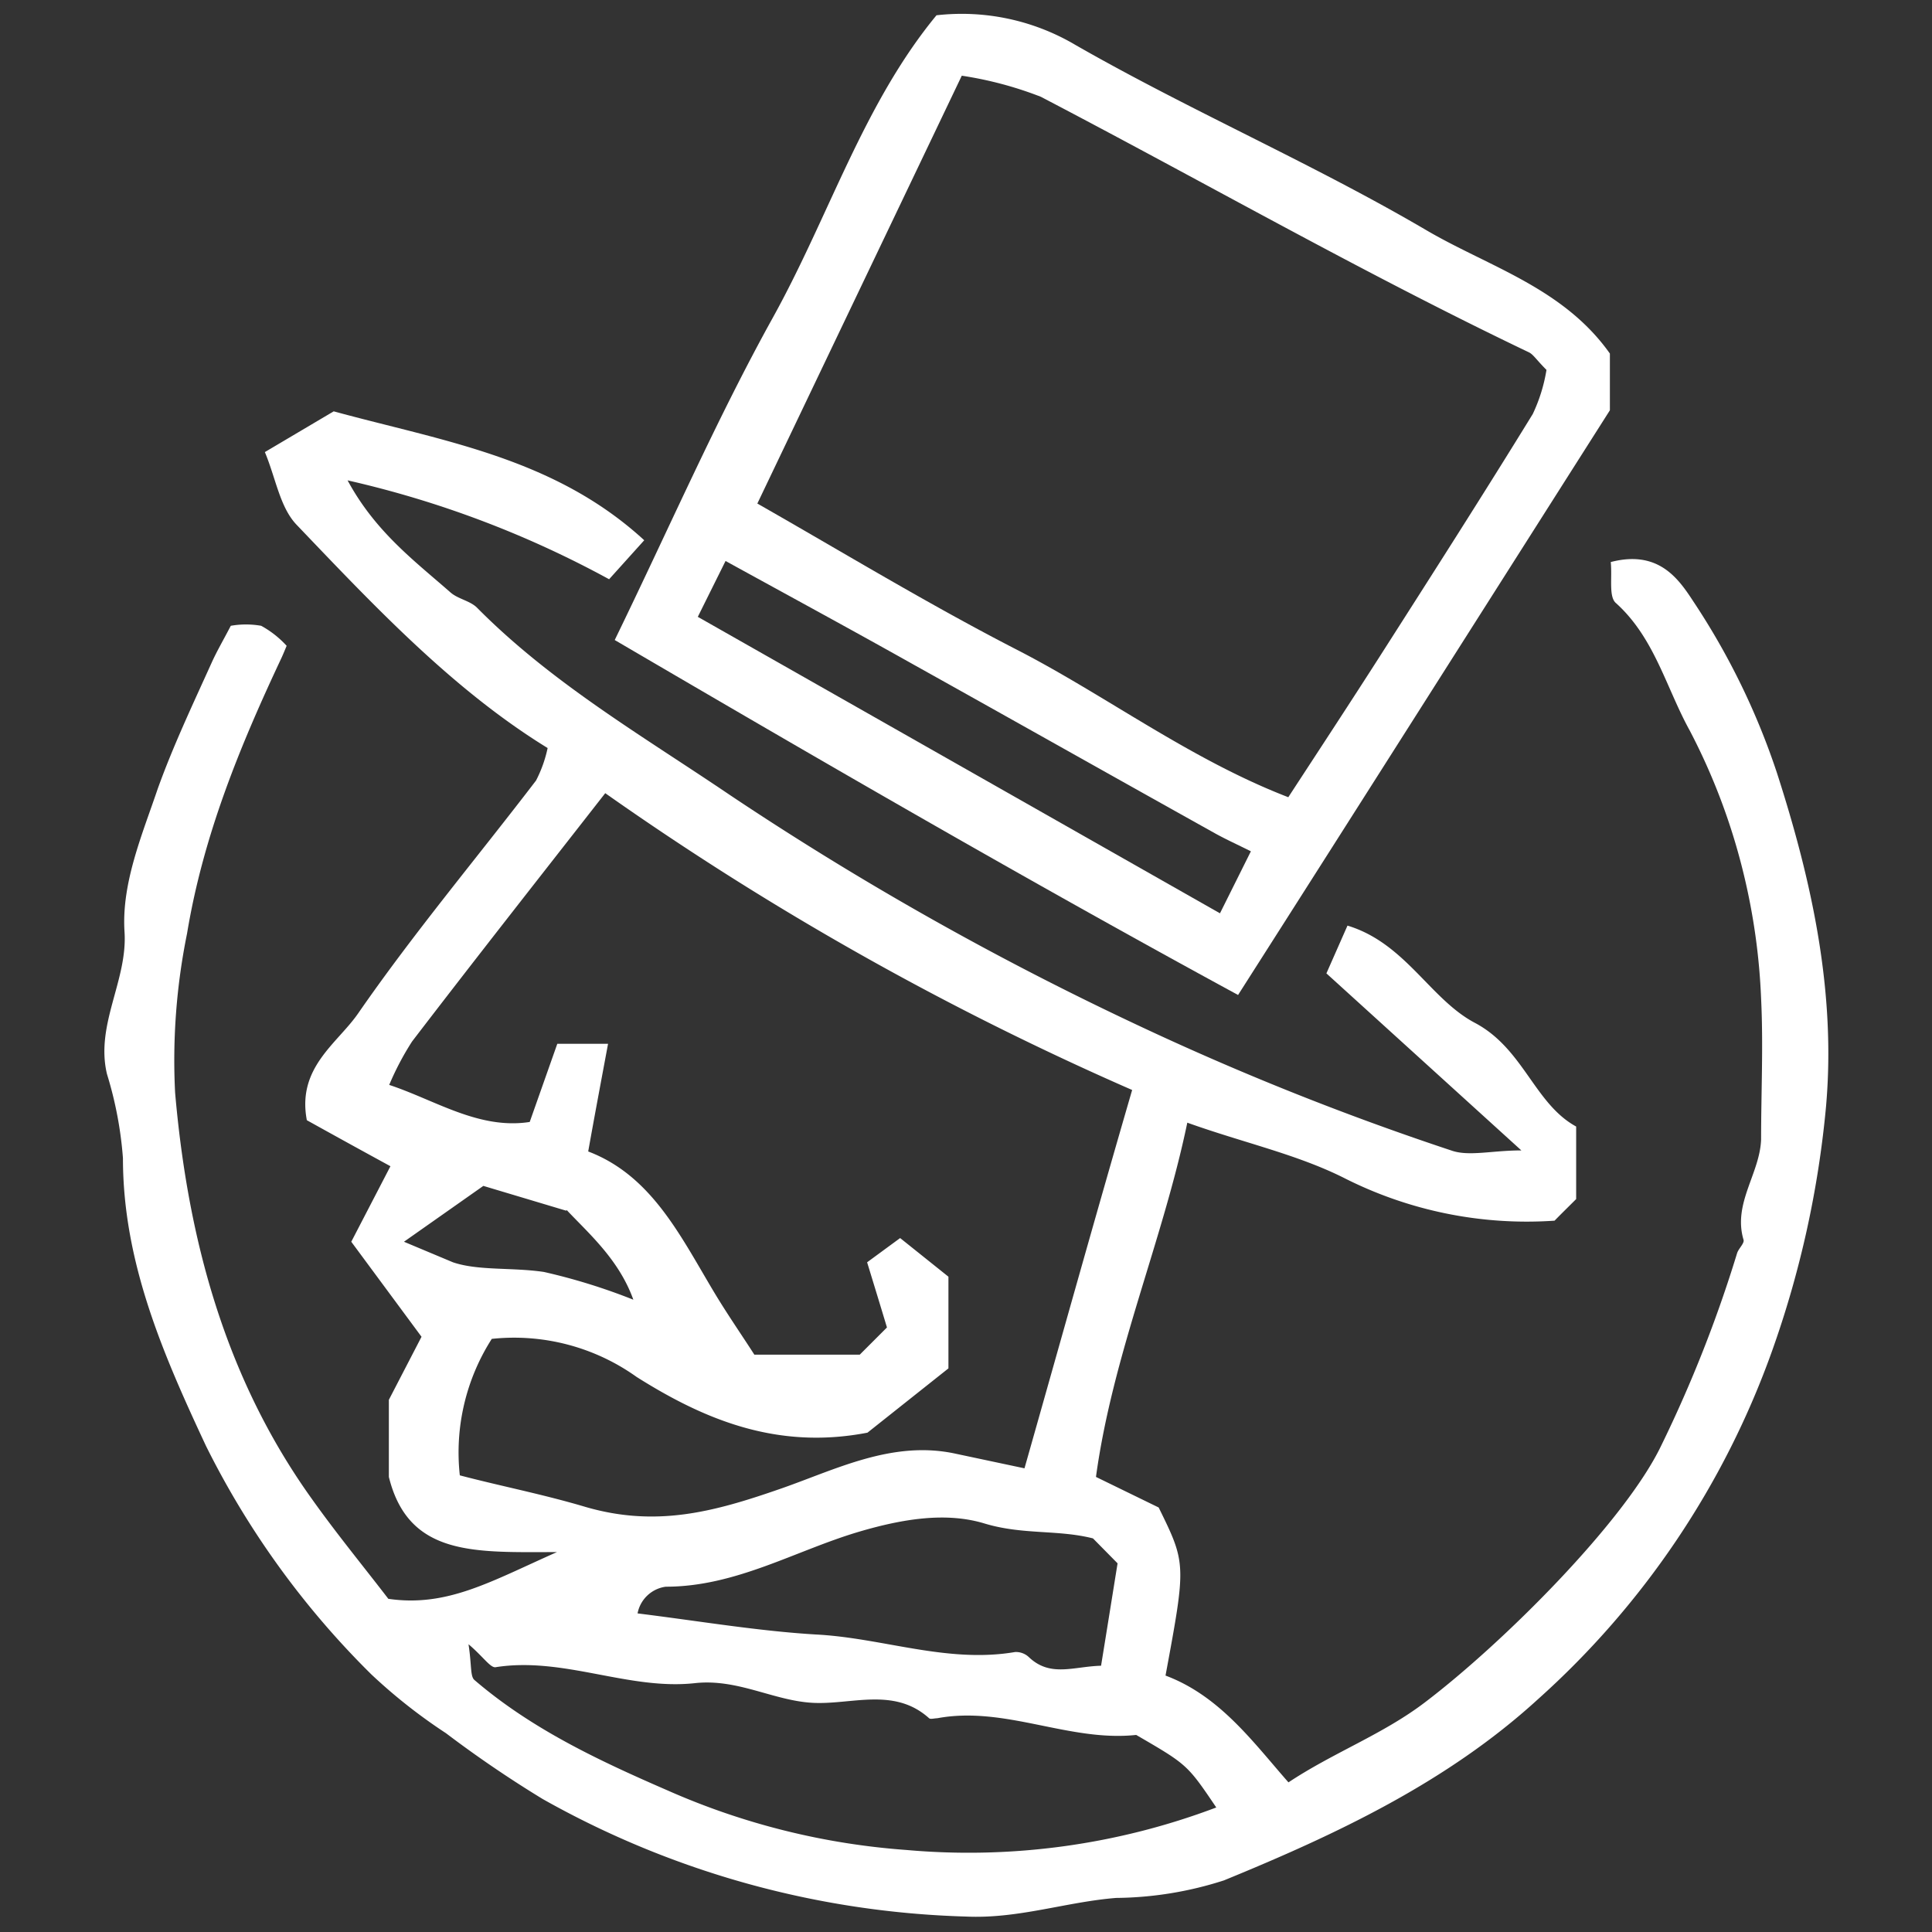 <svg id="Layer_1" data-name="Layer 1" xmlns="http://www.w3.org/2000/svg" viewBox="0 0 110 110"><rect x="0" y="0" width="110" height="110" fill="#333333" stroke="none"/><defs><style>.cls-1{fill:#fff;}</style></defs><path class="cls-1" d="M91.71,32c2.7-.7,3.84.92,4.7,2.24A40.82,40.82,0,0,1,101.17,44c2,6.2,3.38,12.53,2.79,19.07A57,57,0,0,1,100.9,76.9,48.47,48.47,0,0,1,87.54,96.77c-5.16,4.71-11.45,7.67-17.85,10.29a20.54,20.54,0,0,1-6.14,1c-2.87.23-5.58,1.2-8.56,1.06a52.08,52.08,0,0,1-24.09-6.69,66,66,0,0,1-5.51-3.75,30.87,30.87,0,0,1-4.25-3.35,48.81,48.81,0,0,1-9.41-13C9.3,77.13,7,71.88,7,65.94a21.65,21.65,0,0,0-.91-4.79c-.67-2.82,1.18-5.32,1-8.09s1-5.52,1.89-8.15c.88-2.45,2-4.81,3.08-7.2.3-.66.67-1.29,1.08-2.08a5,5,0,0,1,1.73,0,5.59,5.59,0,0,1,1.45,1.14c-.1.24-.19.46-.29.68-2.35,5-4.45,10.08-5.38,15.7a36.22,36.22,0,0,0-.68,9.06c.72,8.29,2.83,16.21,7.77,23.11,1.42,2,2.95,3.86,4.37,5.71,3.36.49,5.85-1,9.6-2.66-4.63,0-8.44.28-9.57-4.28V79.7L24,76.11,20,70.7l2.23-4.3c-1.69-.92-3.32-1.82-4.76-2.62-.57-3,1.73-4.36,2.92-6.08,3.16-4.57,6.75-8.84,10.13-13.26a7.32,7.32,0,0,0,.66-1.85c-5.37-3.3-9.84-8.05-14.32-12.74-.93-1-1.16-2.63-1.78-4.11L19,23.42c6.22,1.7,12.55,2.63,17.68,7.34l-2,2.22a57.73,57.73,0,0,0-14.89-5.63c1.58,2.93,3.82,4.59,5.87,6.39.43.37,1.12.47,1.51.87,4.26,4.3,9.45,7.31,14.41,10.67a177.38,177.38,0,0,0,22.9,12.95A160.78,160.78,0,0,0,82.62,65.5c1,.36,2.31,0,4,0L75.52,55.42l1.2-2.72c3.3,1,4.71,4.2,7.26,5.54,2.77,1.47,3.38,4.6,5.76,5.9v4.13c-.48.48-.82.81-1.23,1.23a23,23,0,0,1-12-2.44c-2.7-1.35-5.73-2-8.91-3.14-1.4,6.74-4.25,13.21-5.2,20.17l3.57,1.74c1.57,3.2,1.57,3.2.39,9.57,3.1,1.16,5,3.81,7,6.08,2.58-1.71,5.35-2.72,7.75-4.54,4.47-3.39,11.44-10.35,13.49-14.67A74.53,74.53,0,0,0,98.9,71.36c.08-.27.43-.57.37-.77-.62-2.08.94-3.78,1-5.73,0-2.67.13-5.35,0-8a36.21,36.21,0,0,0-1-7.13,35.71,35.71,0,0,0-3.06-8.13c-1.34-2.42-2-5.27-4.19-7.25C91.58,34,91.8,32.93,91.71,32ZM26.18,84c2.24.59,4.69,1.07,7.06,1.77,4.09,1.22,7.41.31,11.18-1,3.15-1.09,6.39-2.79,10-2l3.91.83c2.05-7.22,4-14.22,6.13-21.54a171.18,171.18,0,0,1-30-16.9c-3.6,4.61-7.34,9.36-11,14.14a16.15,16.15,0,0,0-1.3,2.47c2.61.86,5.11,2.56,8,2.11l1.57-4.45h2.89c-.4,2.15-.75,4-1.13,6.13,3.6,1.37,5.24,4.79,7.16,8,.76,1.27,1.61,2.49,2.3,3.57h6l1.55-1.55c-.34-1.13-.72-2.37-1.13-3.71l1.88-1.38L54,72.69v5.22l-4.61,3.66c-5.17,1-9.33-.77-13.14-3.17A12,12,0,0,0,28,76.23,12,12,0,0,0,26.18,84Zm.5,9.65c.18,1.19.09,1.79.33,2,3.26,2.8,7.11,4.6,11,6.29a40.84,40.84,0,0,0,13.6,3.39,39.85,39.85,0,0,0,17.64-2.42c-1.65-2.44-1.65-2.44-4.56-4.13-3.83.41-7.47-1.67-11.33-.95-.15,0-.38.07-.46,0-2-1.8-4.44-.75-6.66-.88S42,95.57,39.58,95.83c-3.79.42-7.47-1.51-11.34-.91C27.94,95,27.53,94.34,26.68,93.62Zm35.55-6.06c-2-.51-4-.19-6.18-.85s-4.63-.27-7.14.47c-3.62,1.07-7,3.13-11,3.13a1.89,1.89,0,0,0-1.61,1.52c3.54.44,6.83,1,10.13,1.2,3.81.19,7.49,1.66,11.36,1a1.07,1.07,0,0,1,.8.3c1.22,1.15,2.54.52,4.1.48.35-2.15.67-4.16.94-5.83Zm-30-18.66-4.71-1.41L23,70.7l2.79,1.17c1.44.49,3.35.28,5.18.55A34.16,34.16,0,0,1,36.06,74C35.24,71.71,33.51,70.22,32.27,68.9Z"/><path class="cls-1" d="M53.32.87a12.72,12.72,0,0,1,7.93,1.7c6.55,3.75,13.53,6.76,20,10.56,3.55,2.07,7.77,3.27,10.41,7v3.23c-7.07,11.12-14,22.05-21.17,33.29C58.51,50.14,46.77,43.33,35,36.44c3.11-6.39,5.78-12.54,9-18.35S49.15,5.93,53.32.87Zm1.44,3.44L43.12,28.67C48,31.45,52.87,34.41,57.91,37s9.84,6.23,15.44,8.39c1.86-2.85,3.56-5.44,5.23-8.05,2.92-4.57,5.85-9.15,8.69-13.77a9.34,9.34,0,0,0,.78-2.51c-.57-.57-.75-.88-1-1-9.44-4.51-18.52-9.71-27.79-14.55A21,21,0,0,0,54.76,4.31ZM71.22,48.47c-.74-.37-1.38-.66-2-1-5.72-3.19-11.43-6.41-17.15-9.6-3.56-2-7.14-3.94-10.76-5.93l-1.58,3.18L69.46,52Z"/></svg>